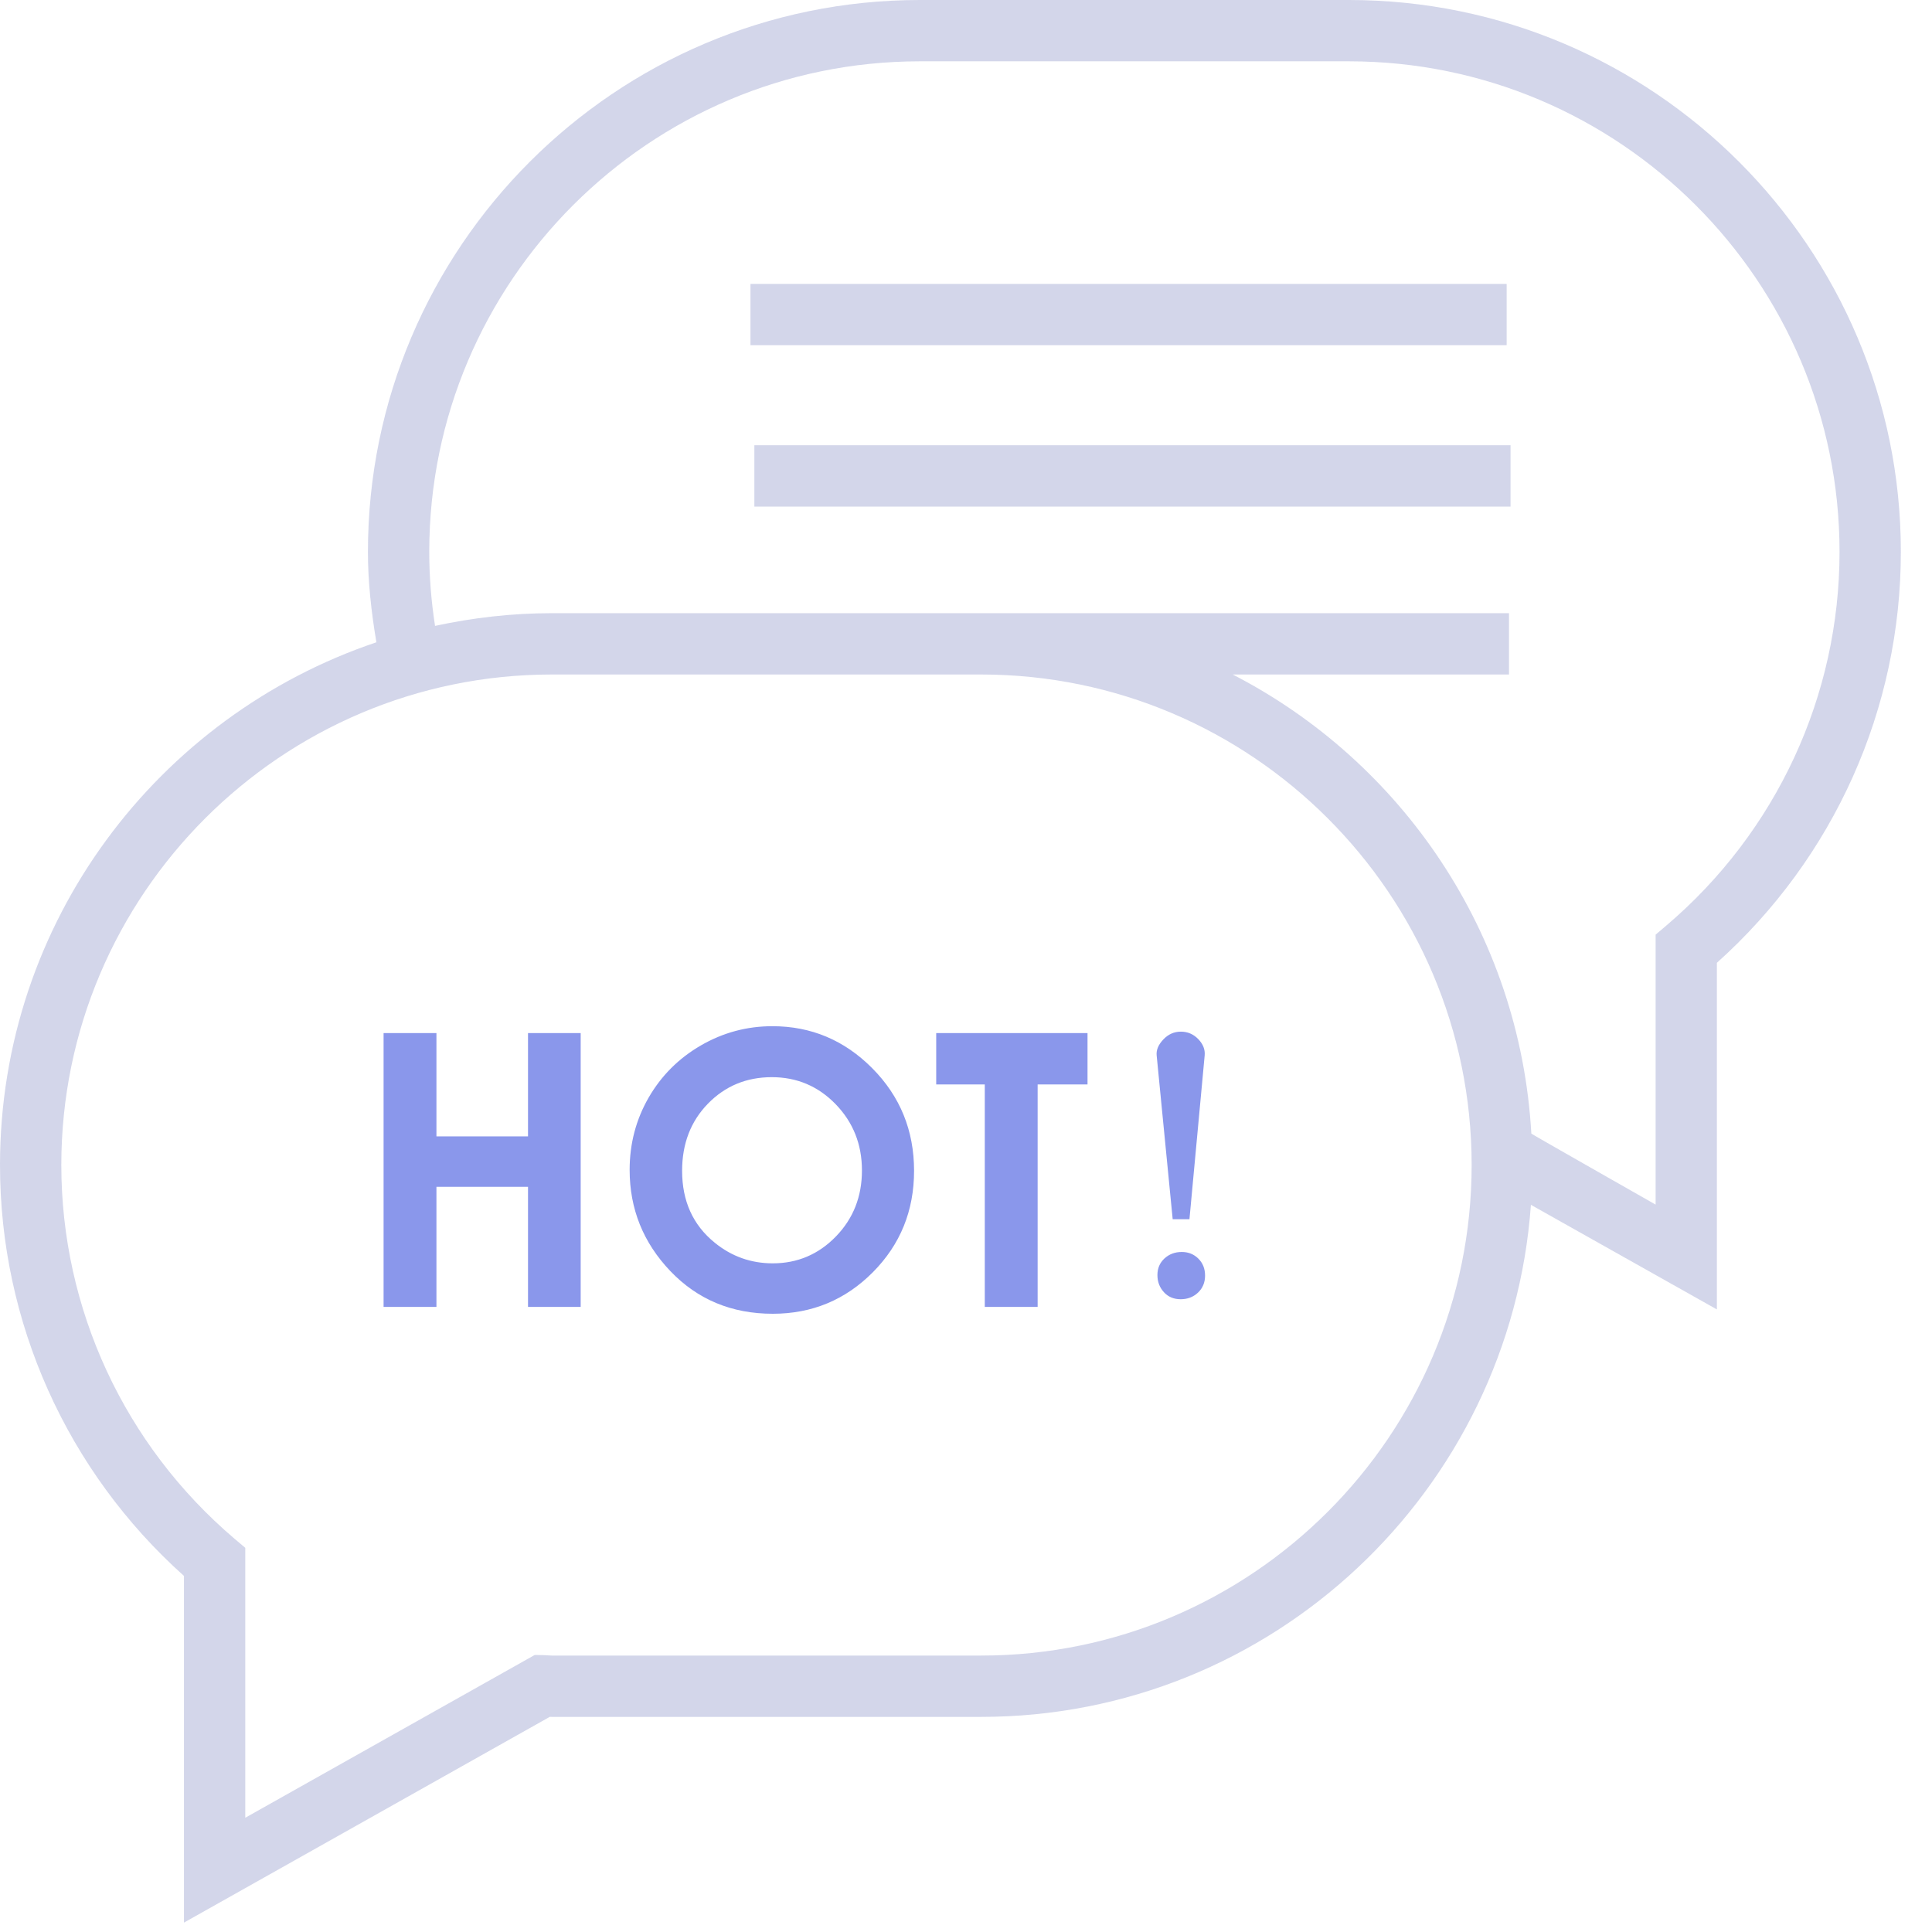 <?xml version="1.0" encoding="UTF-8"?>
<svg width="50px" height="50px" viewBox="0 0 50 50" version="1.1" xmlns="http://www.w3.org/2000/svg" xmlns:xlink="http://www.w3.org/1999/xlink">
    <!-- Generator: Sketch Beta 39.1 (31721) - http://www.bohemiancoding.com/sketch -->
    <title>Group 28</title>
    <desc>Created with Sketch Beta.</desc>
    <defs></defs>
    <g id="1020" stroke="none" stroke-width="1" fill="none" fill-rule="evenodd">
        <g id="代码-copy" transform="translate(-1214, -71)">
            <g id="Group-28" transform="translate(1214, 71)">
                <path d="M39.453,16.622 C39.585,15.839 39.672,15.055 39.672,14.282 C39.672,6.407 33.265,0 25.39,0 L14.282,0 C6.407,0 0,6.407 0,14.282 C0,18.348 1.731,22.203 4.761,24.917 L4.761,33.888 L9.574,31.181 C10.105,38.575 16.276,44.433 23.803,44.433 L34.912,44.433 C34.929,44.433 34.947,44.433 34.966,44.432 L44.433,49.757 L44.433,40.785 C47.463,38.072 49.194,34.217 49.194,30.151 C49.194,23.864 45.106,18.525 39.453,16.622 L39.453,16.622 L39.453,16.622 Z M6.347,31.175 L6.347,24.189 L6.068,23.952 C3.221,21.53 1.587,18.006 1.587,14.282 C1.587,7.282 7.282,1.587 14.282,1.587 L25.39,1.587 C32.39,1.587 38.085,7.282 38.085,14.282 C38.085,14.914 38.035,15.556 37.935,16.198 C36.96,15.987 35.949,15.869 34.912,15.869 L25.39,15.869 L23.803,15.869 L10.141,15.869 L10.141,17.456 L17.291,17.456 C12.913,19.711 9.857,24.157 9.563,29.338 C9.56,29.349 6.347,31.175 6.347,31.175 Z M43.126,39.821 L42.846,40.058 L42.846,47.043 L35.355,42.83 L35.139,42.834 C35.088,42.835 35.036,42.838 34.912,42.846 L23.803,42.846 C16.803,42.846 11.108,37.151 11.108,30.151 C11.108,23.151 16.804,17.456 23.803,17.456 L25.39,17.456 L34.912,17.456 C41.911,17.456 47.607,23.151 47.607,30.151 C47.607,33.875 45.973,37.399 43.126,39.821 L43.126,39.821 Z M29.772,7.348 L29.772,8.934 L10.202,8.934 L10.202,7.348 L29.772,7.348 Z M29.671,11.523 L29.671,13.11 L10.101,13.11 L10.101,11.523 L29.671,11.523 Z" id="chat" fill-opacity="0.3" fill="#6D77B8" transform="translate(24.597, 24.878) scale(-1, 1) translate(-24.597, -24.878) "></path>
                <path d="M9.927,26.736 L11.295,26.736 L11.295,29.409 L13.665,29.409 L13.665,26.736 L15.028,26.736 L15.028,33.822 L13.665,33.822 L13.665,30.715 L11.295,30.715 L11.295,33.822 L9.927,33.822 L9.927,26.736 Z M19.99,26.558 C20.992,26.558 21.853,26.92 22.574,27.646 C23.295,28.372 23.656,29.257 23.656,30.3 C23.656,31.335 23.3,32.21 22.589,32.926 C21.877,33.642 21.014,34 19.999,34 C18.936,34 18.053,33.632 17.35,32.897 C16.647,32.161 16.295,31.288 16.295,30.276 C16.295,29.599 16.459,28.976 16.786,28.407 C17.114,27.839 17.564,27.389 18.138,27.056 C18.711,26.724 19.328,26.558 19.99,26.558 L19.99,26.558 Z M19.975,27.877 C19.32,27.877 18.769,28.105 18.323,28.561 C17.877,29.018 17.653,29.597 17.653,30.3 C17.653,31.084 17.934,31.704 18.496,32.16 C18.933,32.516 19.434,32.695 19.999,32.695 C20.638,32.695 21.183,32.463 21.632,32.001 C22.082,31.538 22.307,30.968 22.307,30.291 C22.307,29.616 22.08,29.046 21.628,28.578 C21.175,28.111 20.624,27.877 19.975,27.877 L19.975,27.877 Z M24.229,26.736 L28.145,26.736 L28.145,28.065 L26.854,28.065 L26.854,33.822 L25.486,33.822 L25.486,28.065 L24.229,28.065 L24.229,26.736 Z M31.177,27.311 L30.783,31.553 L30.349,31.553 L29.934,27.311 C29.921,27.172 29.979,27.036 30.107,26.901 C30.235,26.766 30.386,26.699 30.561,26.699 C30.735,26.699 30.885,26.763 31.01,26.891 C31.134,27.02 31.19,27.159 31.177,27.311 Z M30.585,32.401 C30.756,32.401 30.899,32.459 31.014,32.574 C31.13,32.689 31.187,32.835 31.187,33.013 C31.187,33.19 31.126,33.337 31.005,33.452 C30.883,33.567 30.733,33.624 30.556,33.624 C30.378,33.624 30.233,33.564 30.122,33.442 C30.01,33.32 29.954,33.172 29.954,32.998 C29.954,32.824 30.015,32.681 30.136,32.569 C30.258,32.457 30.408,32.401 30.585,32.401 Z" id="Combined-Shape" fill="#8A97EB"></path>
            </g>
        </g>
    </g>
</svg>